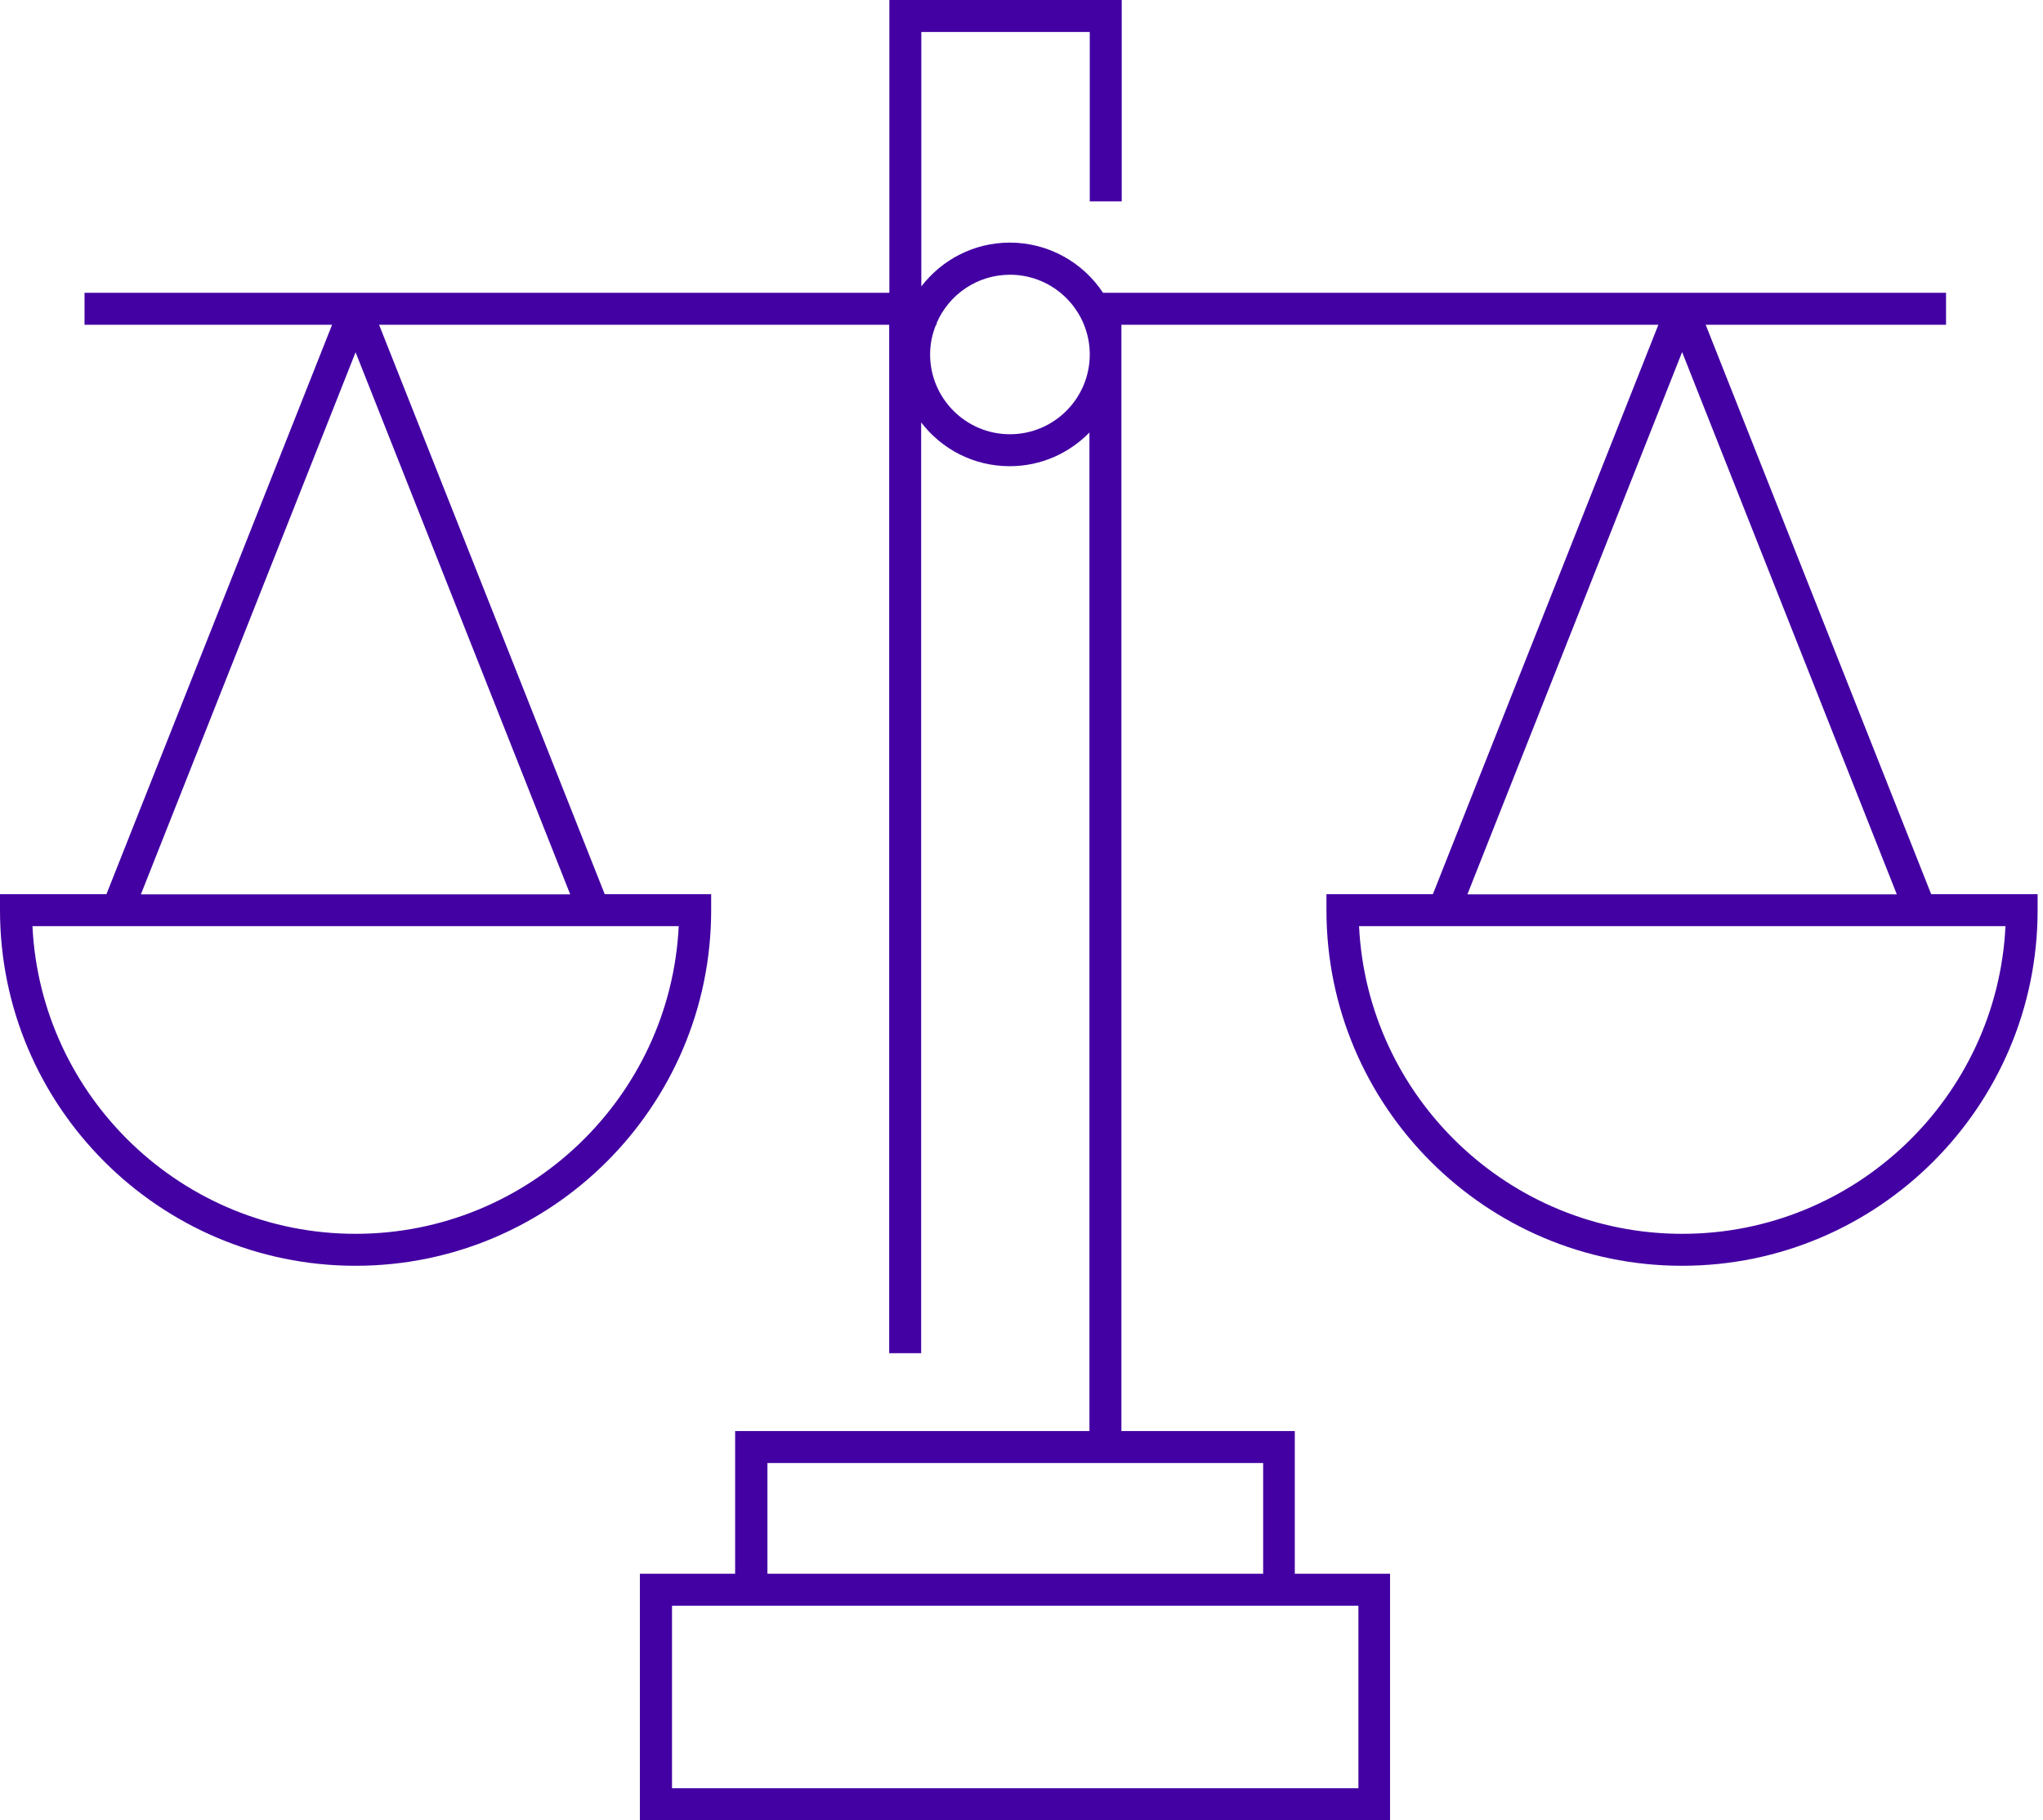 <svg width="266" height="237" viewBox="0 0 266 237" fill="none" xmlns="http://www.w3.org/2000/svg">
<g clip-path="url(#clip0_86_1616)">
<path d="M251.441 116.419L222.081 42.281H253.376V38.12H143.615C141.014 34.187 136.54 31.586 131.484 31.586C126.781 31.586 122.62 33.833 119.957 37.287V4.162H141.888V26.218H146.049V0H115.795V38.12H11.007V42.281H43.239L13.858 116.419H0V118.5C0 144.031 20.766 164.797 46.297 164.797C71.828 164.797 92.594 144.031 92.594 118.5V116.419H78.736L49.356 42.281H115.774V176.179H119.936V54.995C122.599 58.47 126.761 60.696 131.463 60.696C135.542 60.696 139.204 59.011 141.846 56.306V186.312H95.716V204.894H83.314V236.979H180.986V204.894H168.584V186.312H146.008V42.281H215.922L186.562 116.419H172.704V118.5C172.704 144.031 193.47 164.797 219.001 164.797C244.532 164.797 265.298 144.031 265.298 118.5V116.419H251.441ZM46.297 160.636C23.762 160.636 5.306 142.845 4.224 120.581H88.37C87.288 142.845 68.832 160.636 46.297 160.636ZM18.352 116.419L46.297 45.86L74.242 116.44H18.352V116.419ZM176.866 209.055V232.818H87.496V209.055H176.845H176.866ZM164.464 204.894H99.919V190.474H164.464V204.894ZM131.484 56.535C125.762 56.535 121.101 51.874 121.101 46.151C121.101 44.778 121.371 43.488 121.871 42.281H121.954V42.052C123.556 38.349 127.218 35.769 131.505 35.769C137.227 35.769 141.888 40.429 141.888 46.151C141.888 51.874 137.227 56.535 131.505 56.535H131.484ZM219.022 45.86L246.967 116.44H191.057L219.001 45.86H219.022ZM219.022 160.636C196.487 160.636 178.031 142.845 176.949 120.581H261.116C260.034 142.845 241.578 160.636 219.043 160.636H219.022Z" fill="#4301A3"/>
</g>
<defs>
<clipPath id="clip0_86_1616">
<rect width="265.298" height="237" fill="white"/>
</clipPath>
</defs>
</svg>

